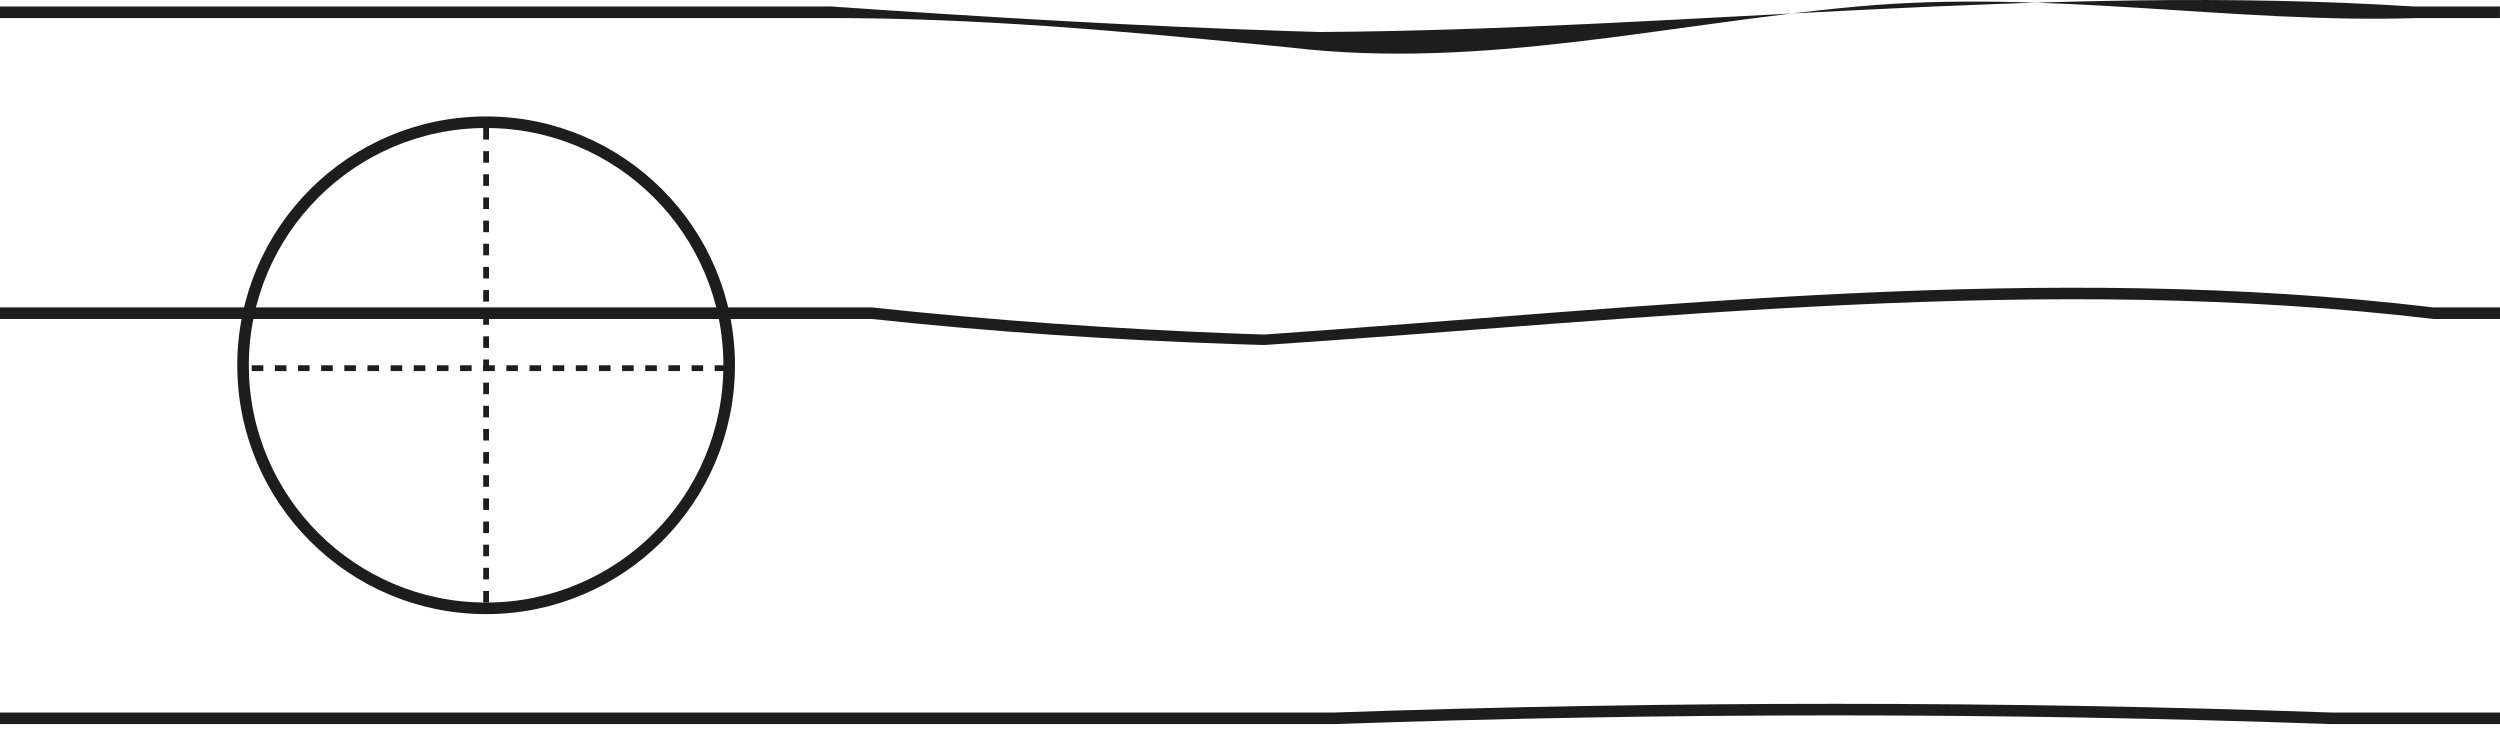 <svg width="432" height="126" viewBox="0 0 432 126" fill="none" xmlns="http://www.w3.org/2000/svg">
<g clip-path="url(#clip0)">
<path d="M0 123.12C0 123.12 115.49 123.12 227.04 123.12C228.27 123.12 229.49 123.12 230.72 123.12C288 121.12 346 121.12 402.68 123.12C403.99 123.12 405.27 123.12 406.51 123.12C422.58 123.12 432.01 123.12 432.01 123.12V125.12C432.01 125.12 422.58 125.12 406.51 125.12C405.27 125.12 404 125.12 402.68 125.12C346 123.12 288 123.12 230.72 125.12C229.5 125.12 228.27 125.12 227.04 125.12C115.49 125.12 0 125.12 0 125.12V123.12Z" fill="#1D1D1D"/>
<path d="M0 53.12C0 53.12 66.4 53.12 147.13 53.12C148.3 53.12 149.47 53.12 150.65 53.12C171.66 55.38 192.64 56.84 213.6 57.64C215.21 57.7 216.82 57.76 218.44 57.81C286 53.12 353 45.12 420.5 53.12C421.73 53.12 422.87 53.12 423.92 53.12C429.15 53.12 432 53.12 432 53.12V55.12C432 55.12 429.15 55.12 423.92 55.12C422.87 55.12 421.73 55.12 420.5 55.12C353 47.12 286 55.12 218.43 59.62C216.82 59.58 215.21 59.53 213.59 59.47C192.64 58.76 171.65 57.38 150.64 55.12C149.46 55.12 148.29 55.12 147.12 55.12C66.39 55.12 -0.01 55.12 -0.01 55.12V53.12H0Z" fill="#1D1D1D"/>
<path d="M0 1.12C0 1.12 62.6 1.12 140.15 1.12C141.31 1.12 142.47 1.12 143.63 1.12C170.37 2.97 196.93 4.54 223.42 5.39C224.98 5.44 226.54 5.49 228.09 5.53C291 5.12 354 -2.88 416.99 1.12C418.36 1.12 419.65 1.12 420.84 1.12C428.02 1.12 431.99 1.12 431.99 1.12V3.12C431.99 3.12 428.19 3.12 421.31 3.12C420.16 3.12 418.93 3.12 417.62 3.12C385.99 4.12 353.99 -1.88 320.99 1.12C287.99 4.12 255.99 12.12 223.02 8.22C221.53 8.07 220.04 7.92 218.55 7.78C193.28 5.29 168.58 3.12 143.62 3.12C142.46 3.12 141.29 3.12 140.14 3.12C62.6 3.12 0 3.12 0 3.12V1.12Z" fill="#1D1D1D"/>
<path d="M84 105.12C107.196 105.12 126 86.316 126 63.12C126 39.924 107.196 21.12 84 21.12C60.804 21.12 42 39.924 42 63.12C42 86.316 60.804 105.12 84 105.12Z" stroke="#1D1D1D" stroke-width="2"/>
<path d="M84 22.12V105.12" stroke="#1D1D1D" stroke-dasharray="2 2"/>
<path d="M125.5 63.62H42.5" stroke="#1D1D1D" stroke-dasharray="2 2"/>
</g>
<defs>
<clipPath id="clip0">
<rect width="432" height="125.12" fill="white"/>
</clipPath>
</defs>
</svg>
